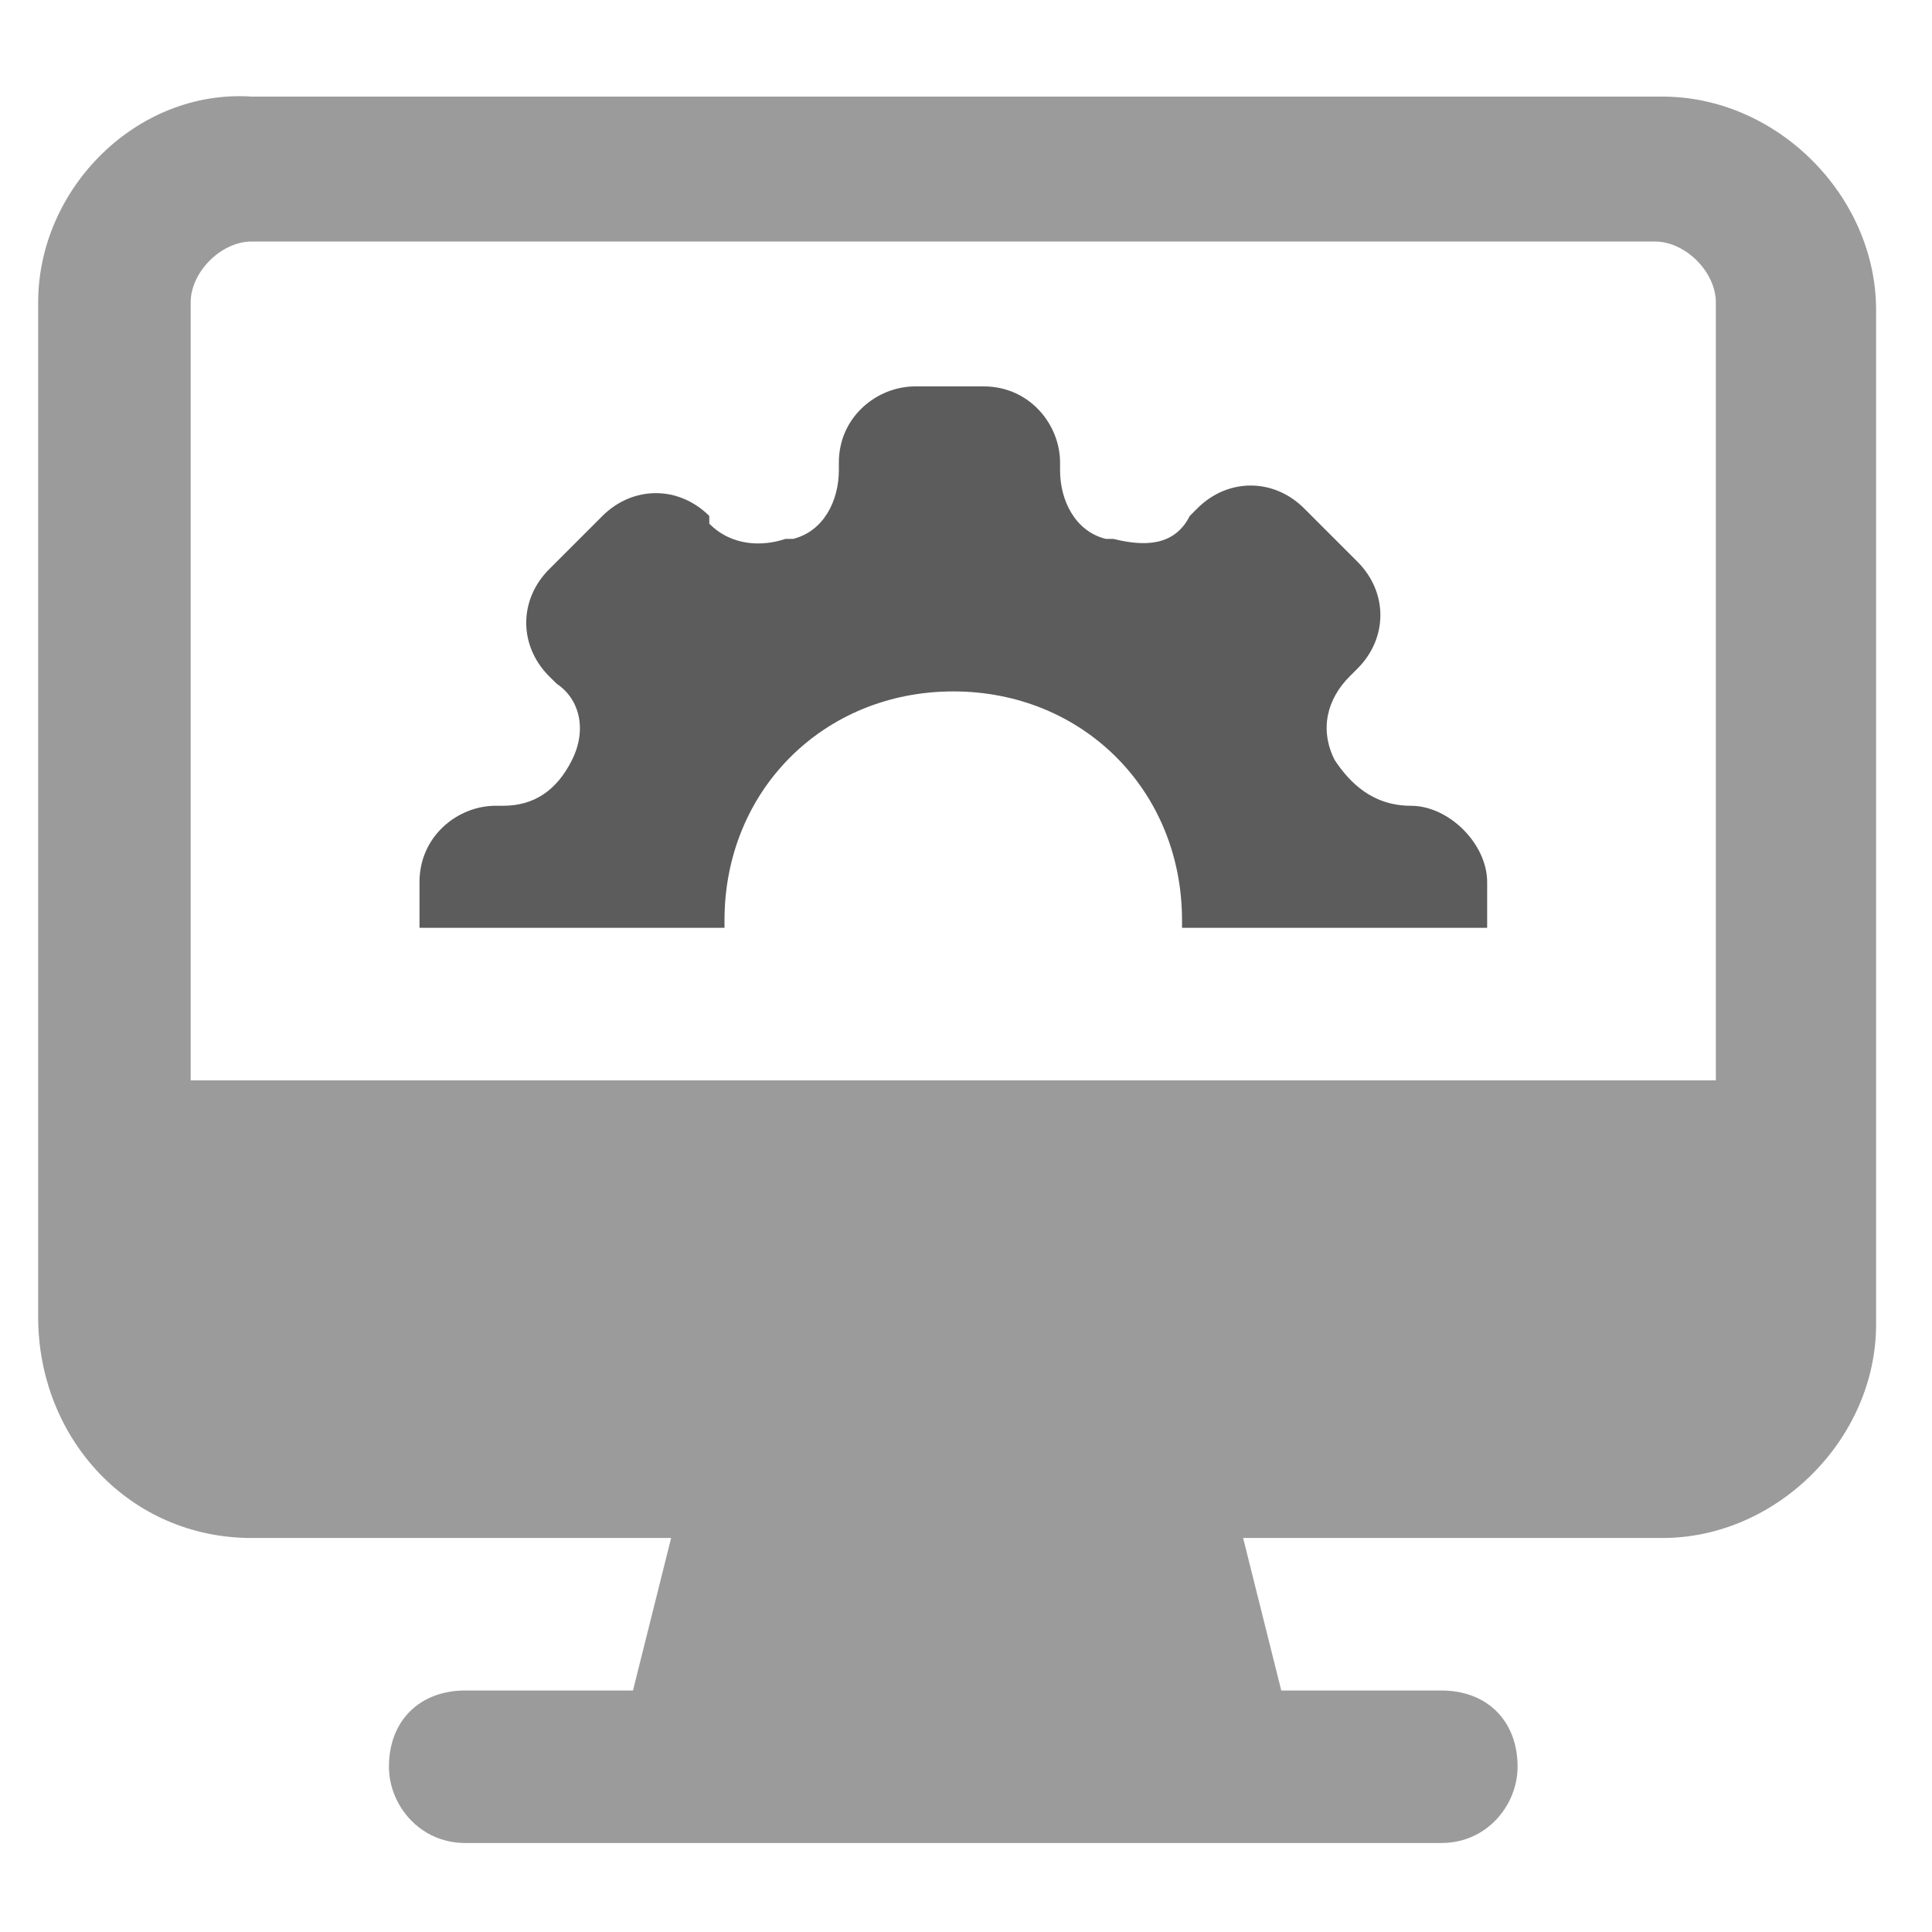 
<svg width="16" height="16" viewBox="0 0 16 16" fill="none" className='menuicon' xmlns="http://www.w3.org/2000/svg">
<g opacity="0.8" clip-path="url(#clip0_140_2570)">
<path d="M2.084 12.737H5.558L5.242 14H3.853C3.474 14 3.221 14.252 3.221 14.631C3.221 14.947 3.474 15.263 3.853 15.263H11.937C12.316 15.263 12.568 14.947 12.568 14.631C12.568 14.252 12.316 14 11.937 14H10.611L10.295 12.737H13.768C14.716 12.737 15.537 11.916 15.537 10.968C15.537 7.937 15.537 5.663 15.537 2.568C15.537 1.621 14.716 0.8 13.768 0.8H2.084C1.137 0.737 0.316 1.558 0.316 2.505V10.905C0.316 11.916 1.074 12.737 2.084 12.737ZM1.579 2.505C1.579 2.252 1.832 2 2.084 2H13.705C13.958 2 14.21 2.252 14.21 2.505V8.947H1.579V2.505Z" fill="#828282"/>
<path d="M11.684 6.673C11.368 6.673 11.179 6.484 11.053 6.294C10.926 6.042 10.989 5.789 11.179 5.6L11.242 5.537C11.495 5.284 11.495 4.905 11.242 4.652L10.8 4.21C10.547 3.958 10.168 3.958 9.916 4.21L9.853 4.273C9.726 4.526 9.474 4.526 9.221 4.463C9.221 4.463 9.221 4.463 9.158 4.463C8.905 4.4 8.779 4.147 8.779 3.894V3.831C8.779 3.515 8.526 3.2 8.147 3.2H7.579C7.263 3.2 6.947 3.452 6.947 3.831V3.894C6.947 4.147 6.821 4.4 6.568 4.463C6.568 4.463 6.568 4.463 6.505 4.463C6.316 4.526 6.063 4.526 5.874 4.337V4.273C5.621 4.021 5.242 4.021 4.989 4.273L4.547 4.715C4.295 4.968 4.295 5.347 4.547 5.6L4.611 5.663C4.8 5.789 4.863 6.042 4.737 6.294C4.611 6.547 4.421 6.673 4.168 6.673H4.105C3.789 6.673 3.474 6.926 3.474 7.305V7.684H6V7.621C6 6.547 6.821 5.726 7.895 5.726C8.968 5.726 9.789 6.547 9.789 7.621V7.684H12.316V7.305C12.316 6.989 12 6.673 11.684 6.673Z" fill="#333333"/>
</g>
<defs>
<clipPath id="clip0_140_2570">
<rect width="15.79" height="15" fill="white" transform="translate(0 0.5)"/>
</clipPath>
</defs>
</svg>
